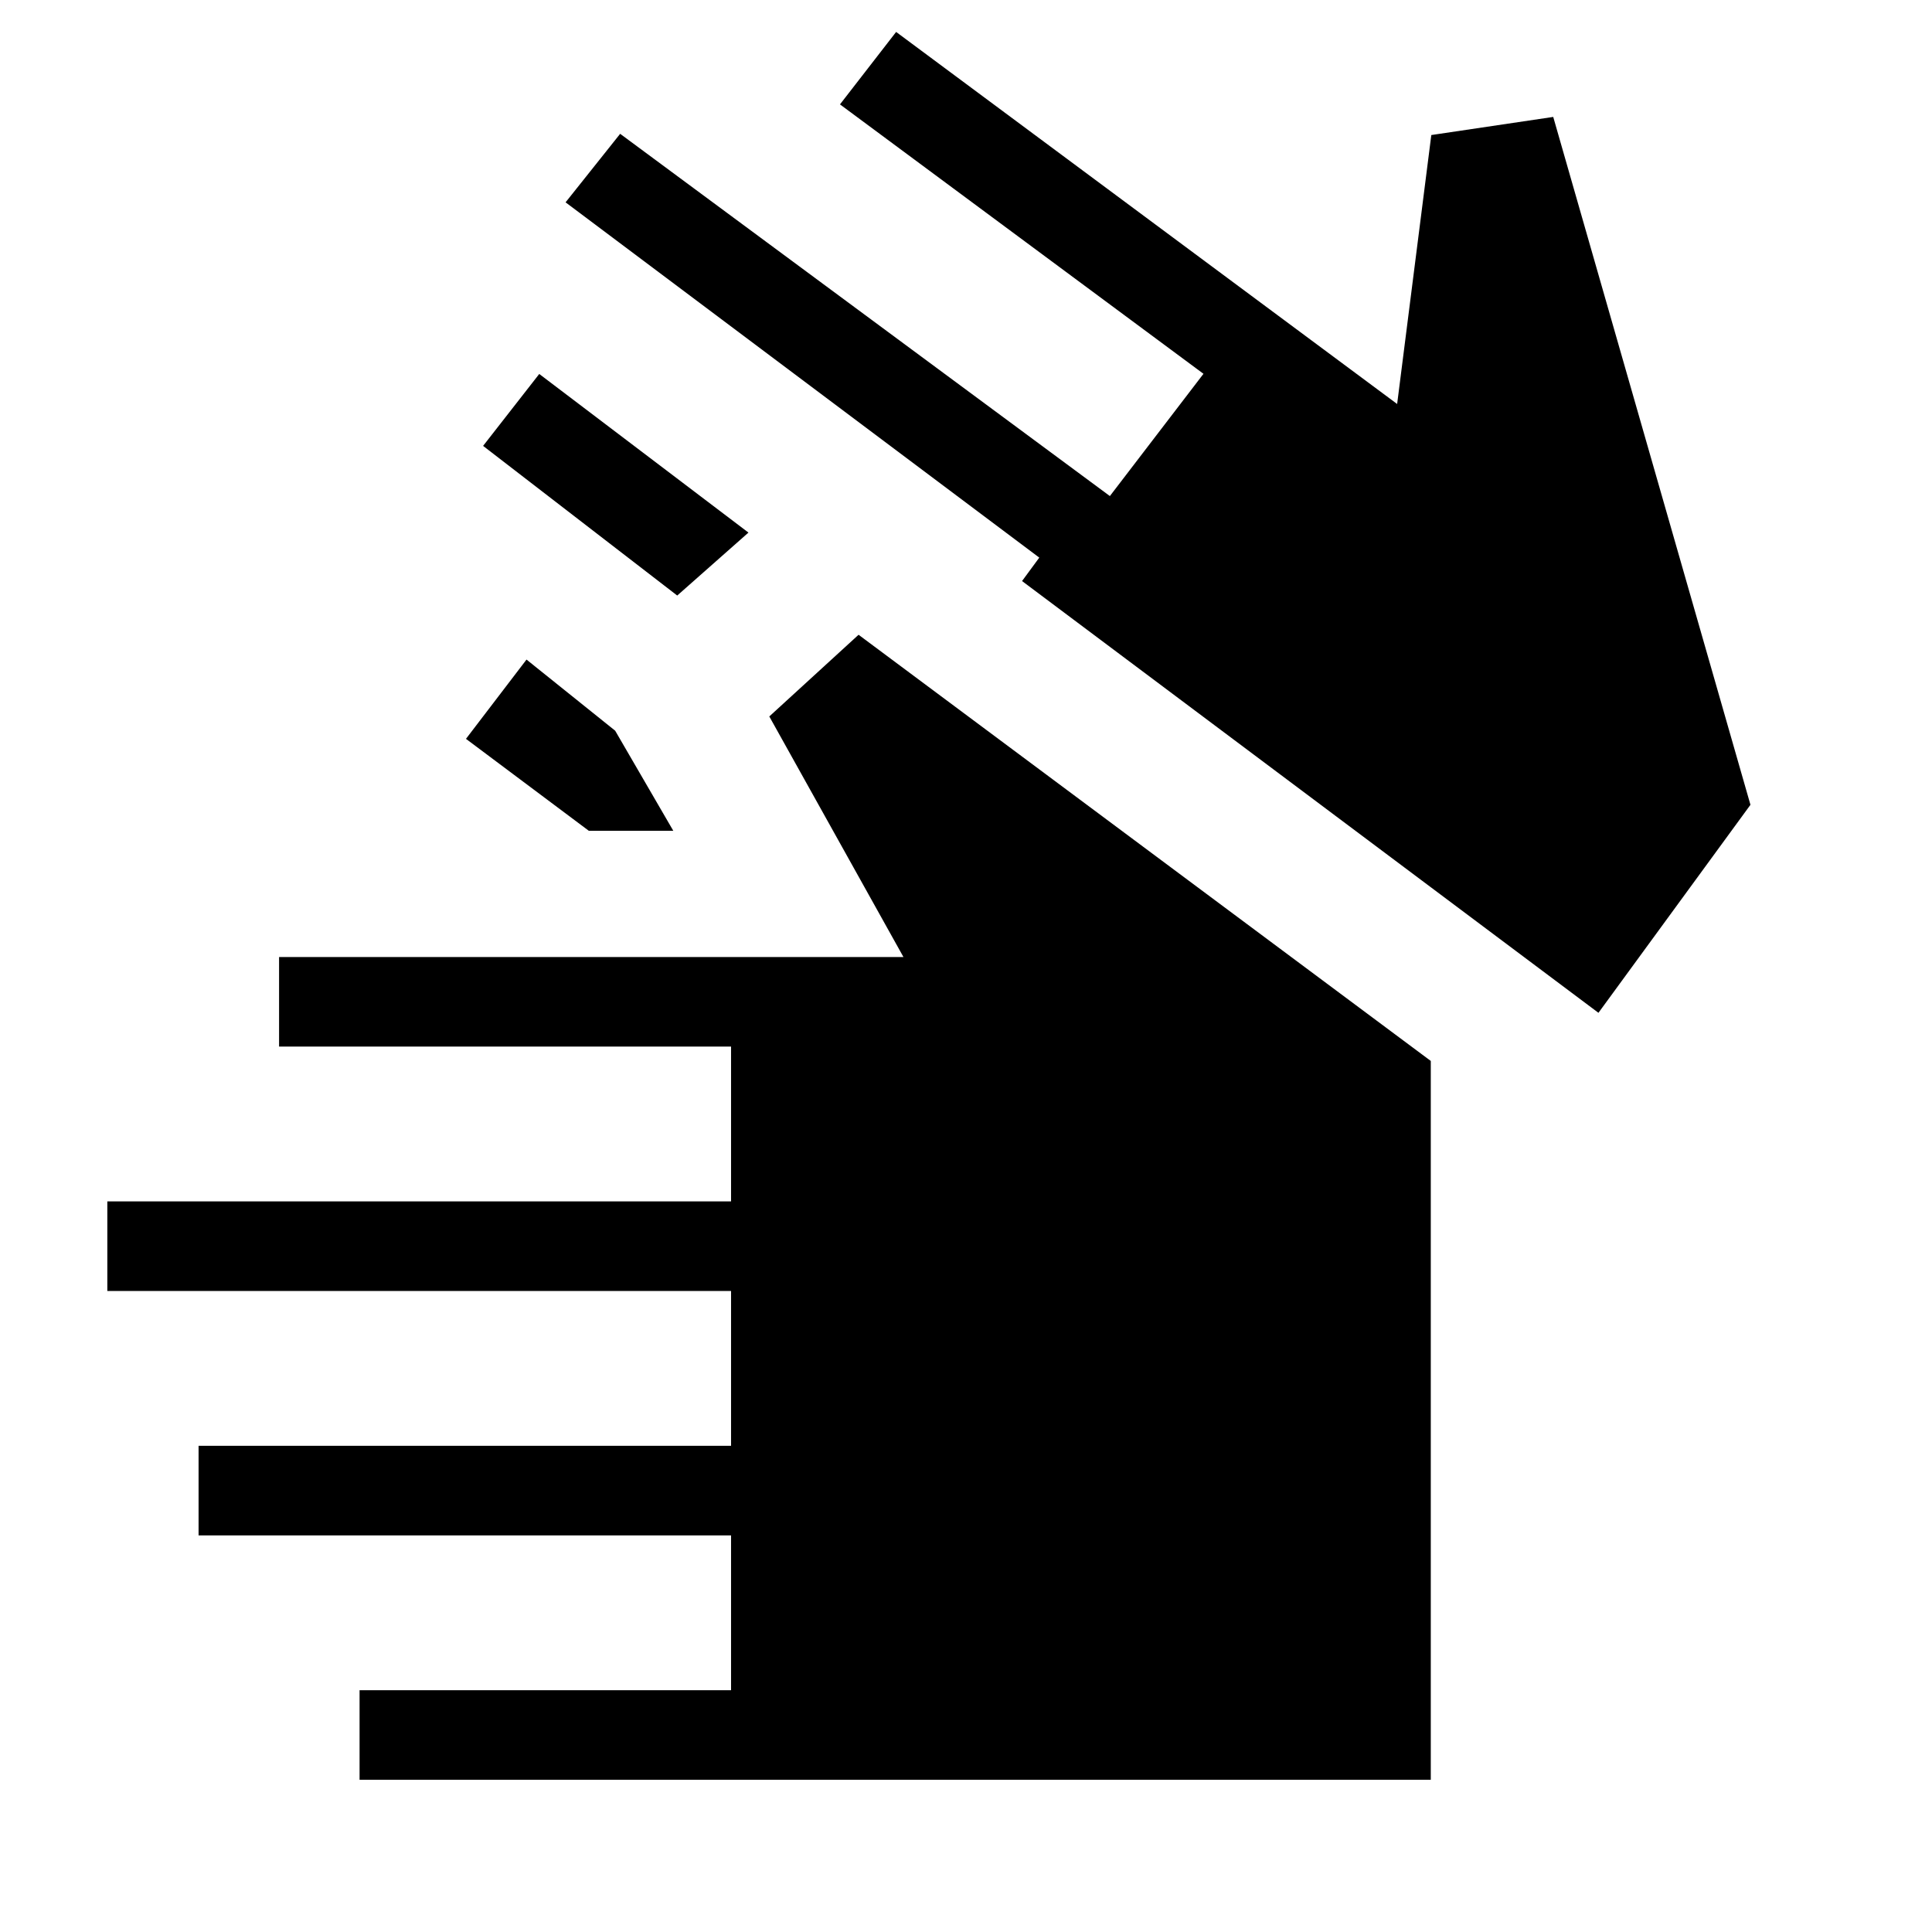 <svg xmlns="http://www.w3.org/2000/svg" height="40" viewBox="0 -960 960 960" width="40"><path d="M178.67-75.64v-44.51h184.59v-76.93H98.67v-44.51h264.59v-76.92H53.33v-44.52h309.93v-76.92H138.67v-44.51h310.25L382.26-604l44.36-40.59 284.33 211.77v357.18H178.67Zm113.92-471.54-61.05-45.69 30.08-39.39 44.05 35.34 28.89 49.74h-41.97Zm43.92-116.9-96.46-74.36 27.9-35.74 103.95 78.82-35.39 31.28Zm457.75 207.34L507.85-671.28l8.56-11.64-235.38-176.54 27.12-34.05 243.34 180L598-774.26 417.38-908.13l27.9-36 248.95 184.87 16.98-133.64 60.58-9 98 341.8-75.53 103.36Z"/></svg>